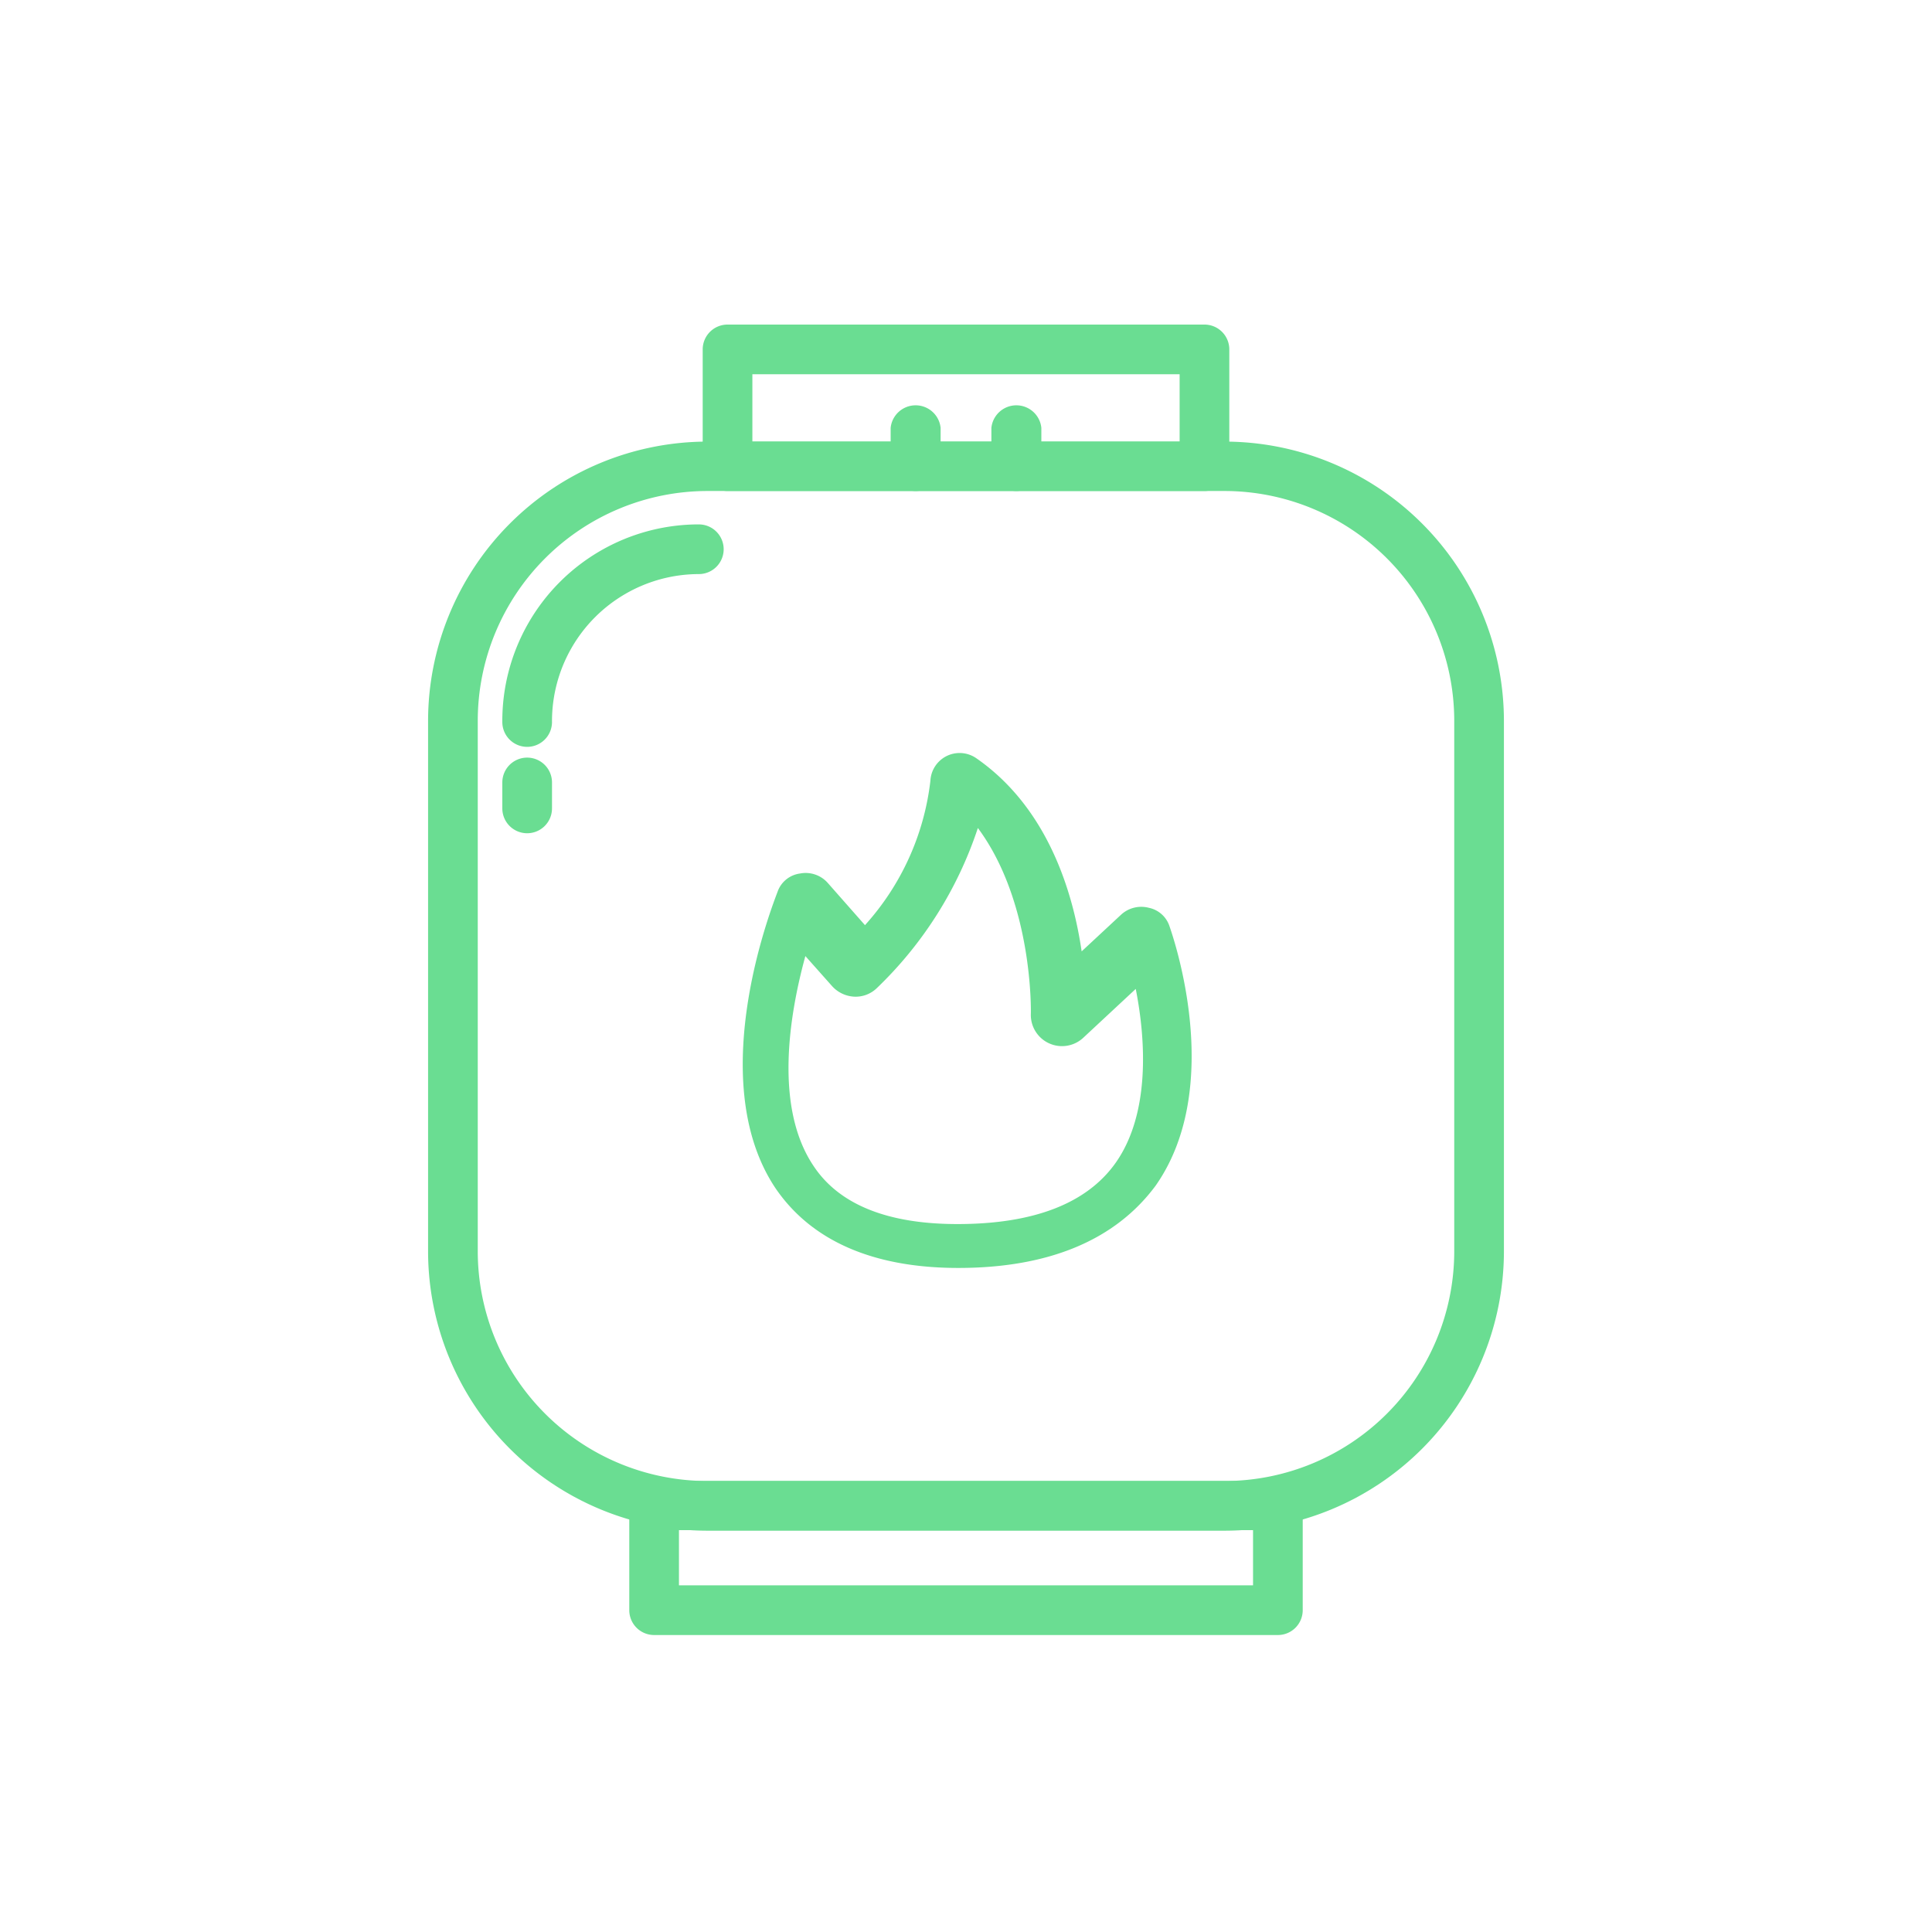 <svg xmlns="http://www.w3.org/2000/svg" viewBox="0 0 70 70"><defs><style>.cls-1{fill:#6add92;}</style></defs><title>03_Icons_amenities_v1</title><g id="Layer_25" data-name="Layer 25"><path class="cls-1" d="M44.37,55.46H25.63A10.13,10.13,0,0,1,15.51,45.33V26.12A10.13,10.13,0,0,1,25.63,16H44.37A10.13,10.13,0,0,1,54.49,26.12V45.33A10.13,10.13,0,0,1,44.37,55.46ZM25.63,17.79a8.33,8.33,0,0,0-8.32,8.33V45.33a8.33,8.33,0,0,0,8.32,8.33H44.37a8.33,8.33,0,0,0,8.32-8.33V26.12a8.33,8.33,0,0,0-8.32-8.33Z"/><path class="cls-1" d="M19.1,27.06a.9.9,0,0,1-.9-.9A7.12,7.12,0,0,1,25.32,19a.9.9,0,1,1,0,1.8A5.33,5.33,0,0,0,20,26.16.9.9,0,0,1,19.1,27.06Z"/><path class="cls-1" d="M43.64,17.79H26.36a.9.9,0,0,1-.9-.9V12.66a.9.9,0,0,1,.9-.9H43.64a.9.9,0,0,1,.9.9v4.23A.9.9,0,0,1,43.64,17.79ZM27.26,16H42.74V13.56H27.26Z"/><path class="cls-1" d="M46.3,59.24H23.7a.9.9,0,0,1-.9-.9V54.56a.9.9,0,0,1,.9-.9H46.3a.9.9,0,0,1,.9.9v3.78A.9.9,0,0,1,46.3,59.24Zm-21.7-1.8H45.4v-2H24.6Z"/><path class="cls-1" d="M33.17,17.79a.91.91,0,0,1-.9-.9V15.5a.91.91,0,0,1,1.81,0v1.39A.91.91,0,0,1,33.17,17.79Z"/><path class="cls-1" d="M36.83,17.79a.91.91,0,0,1-.91-.9V15.5a.91.91,0,0,1,1.81,0v1.39A.91.91,0,0,1,36.83,17.79Z"/><path class="cls-1" d="M34.72,45.94c-3.11,0-5.34-1-6.63-2.9-2.66-4,0-10.48.09-10.75a1,1,0,0,1,.8-.64A1.07,1.07,0,0,1,30,32l1.34,1.52a9.42,9.42,0,0,0,2.37-5.23,1.06,1.06,0,0,1,1.66-.82c2.6,1.8,3.51,4.87,3.82,7l1.43-1.33a1.08,1.08,0,0,1,1-.25,1,1,0,0,1,.75.66c.08.24,2.06,5.76-.5,9.41C40.41,44.93,38,45.94,34.72,45.94Zm-5.54-11.3c-.57,2.08-1.15,5.46.3,7.61.93,1.4,2.69,2.1,5.21,2.1,2.77,0,4.7-.75,5.74-2.23,1.24-1.77,1.09-4.42.72-6.29l-1.89,1.76a1.13,1.13,0,0,1-1.91-.87s.1-4-1.92-6.72a14.21,14.21,0,0,1-3.67,5.81,1.1,1.1,0,0,1-.83.3,1.16,1.16,0,0,1-.79-.39Z"/><path class="cls-1" d="M19.1,30.19a.9.9,0,0,1-.9-.9v-.94a.9.9,0,0,1,1.8,0v.94A.9.9,0,0,1,19.1,30.19Z"/></g></svg>